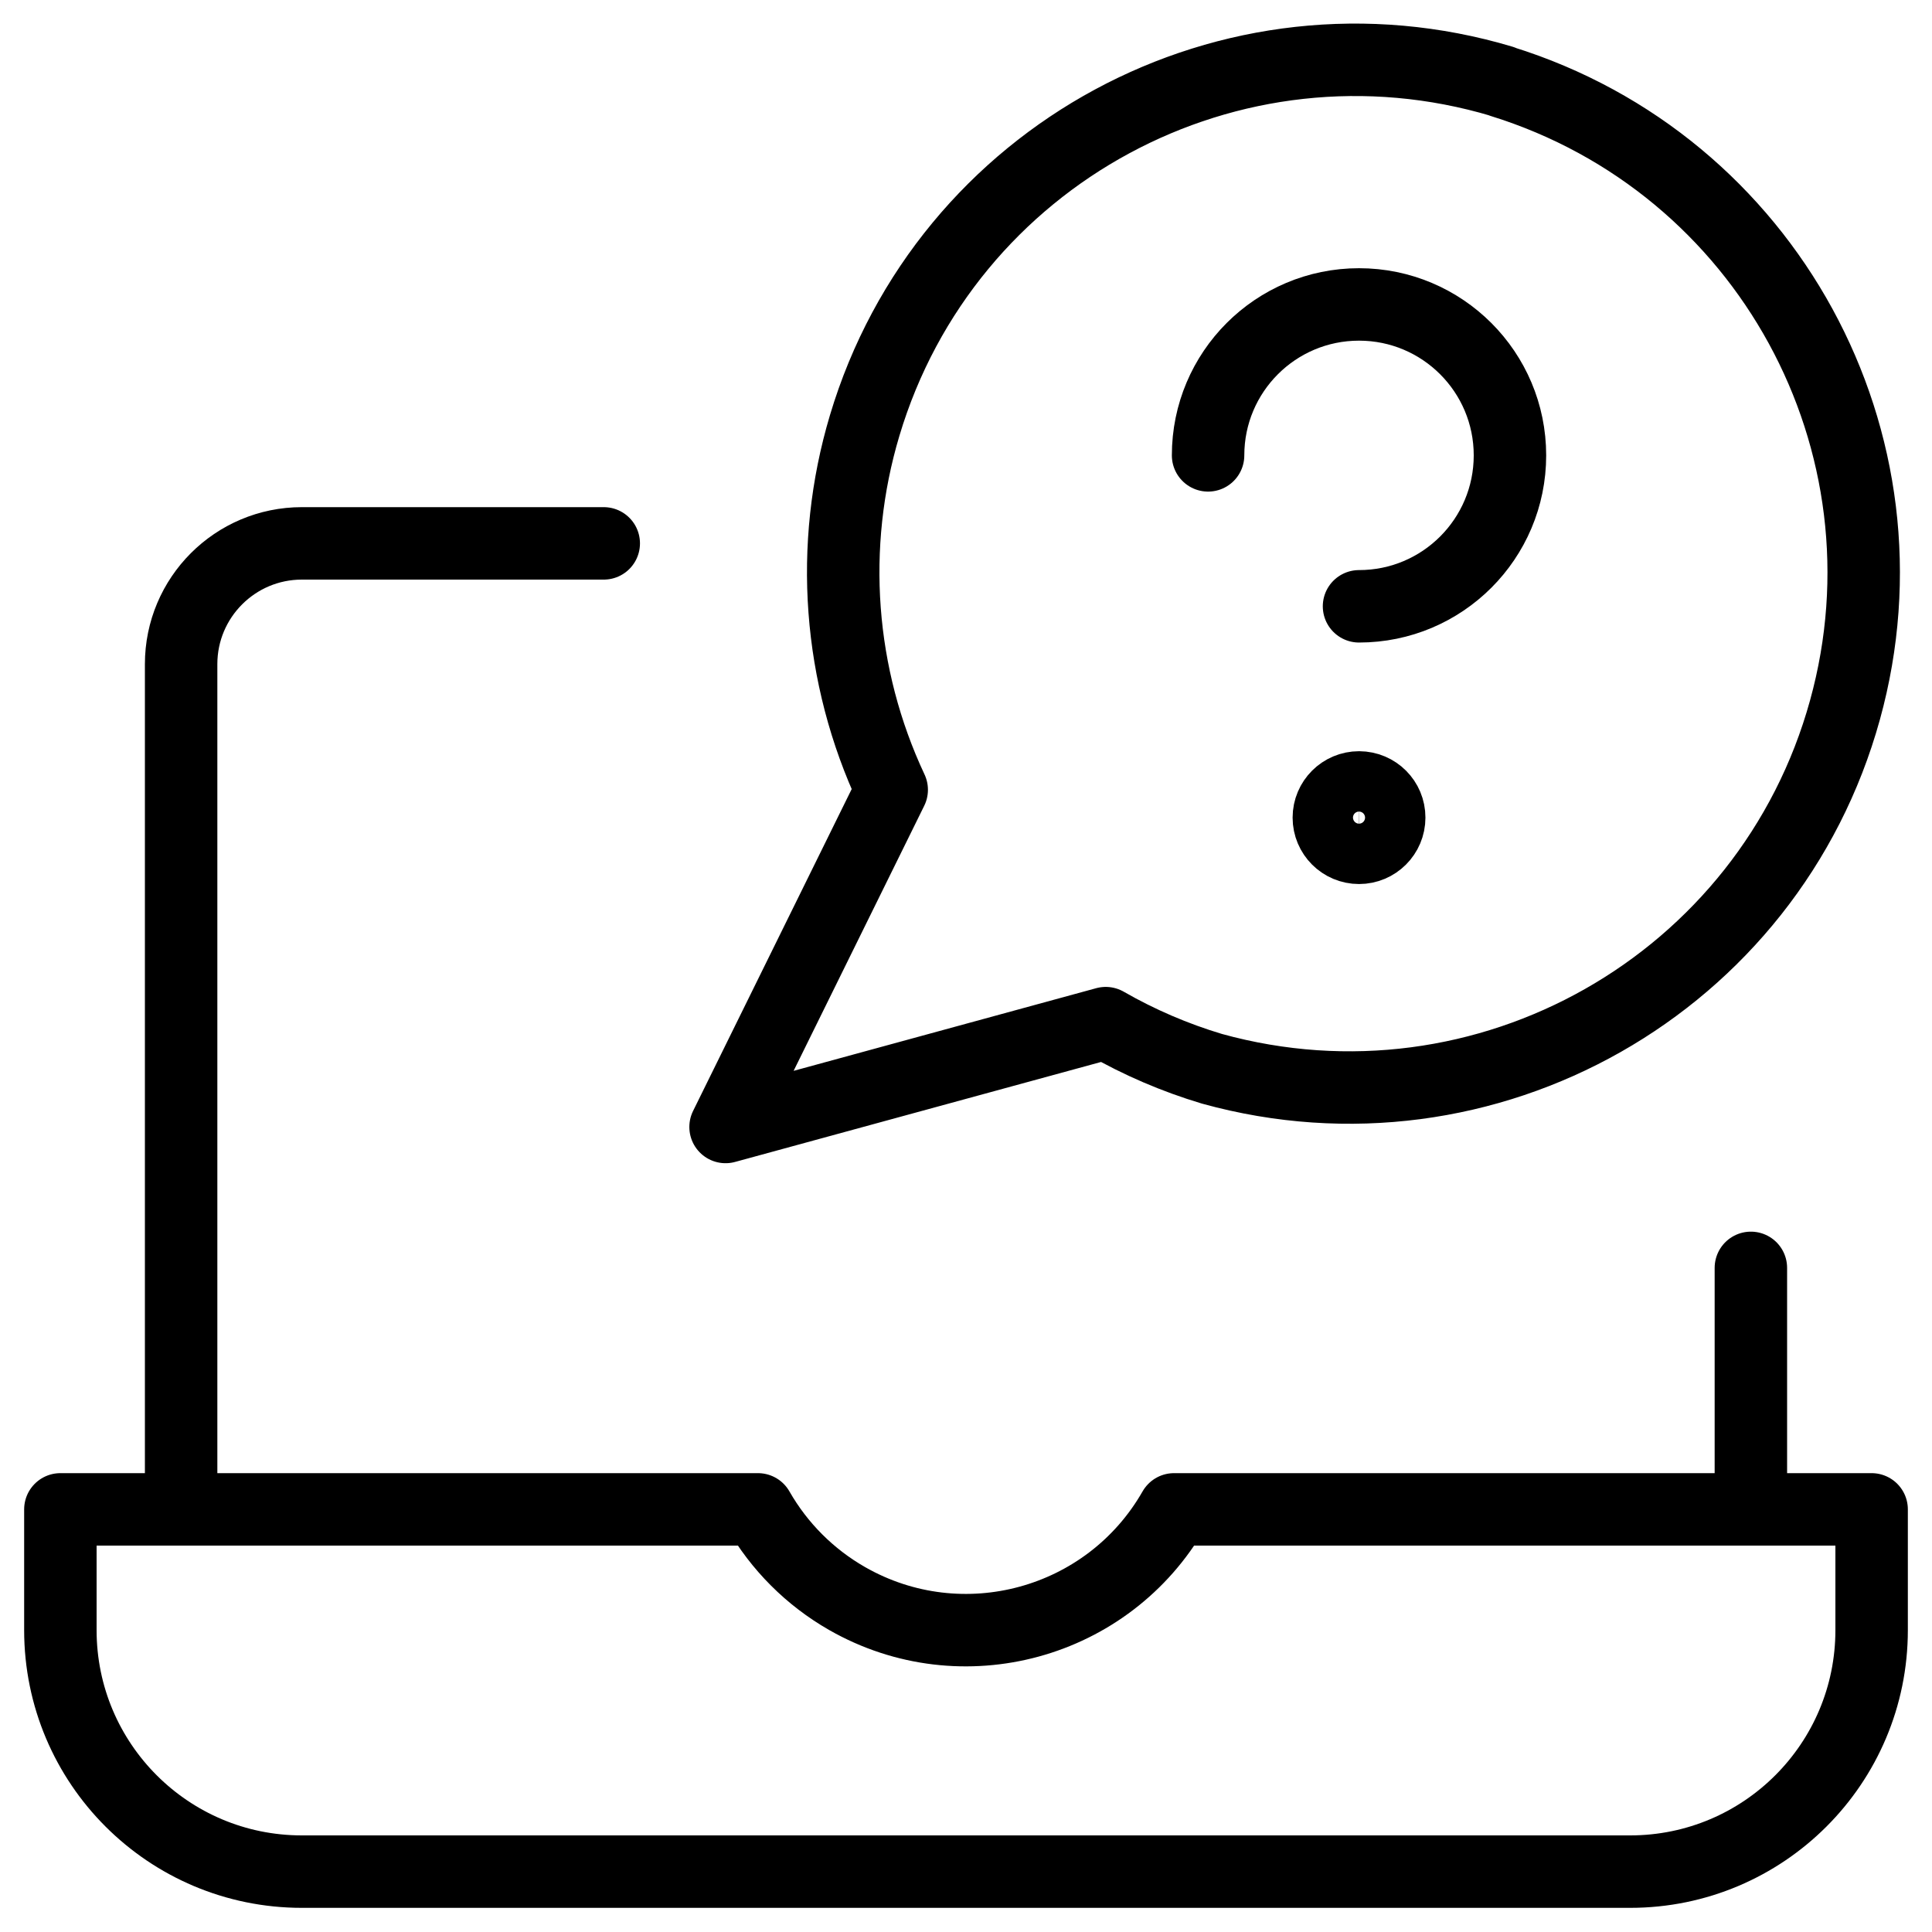 <svg width="40" height="40" viewBox="0 0 40 40" fill="none" xmlns="http://www.w3.org/2000/svg">
<path d="M36.25 26.25V31.25" stroke="black" stroke-width="1.5" stroke-linecap="round" stroke-linejoin="round"/>
<path d="M3.75 31.25V13.75C3.75 12.37 4.87 11.25 6.25 11.25H12.5" stroke="black" stroke-width="1.5" stroke-linecap="round" stroke-linejoin="round"/>
<path d="M24.307 31.25C22.948 33.628 19.918 34.455 17.54 33.097C16.77 32.657 16.133 32.02 15.693 31.25H1.25V33.75C1.25 36.512 3.488 38.75 6.25 38.75H33.75C36.512 38.75 38.75 36.512 38.75 33.75V31.25H24.307Z" stroke="black" stroke-width="1.5" stroke-linecap="round" stroke-linejoin="round"/>
<path d="M31.098 1.685C25.487 0.008 19.578 3.198 17.902 8.81C17.155 11.307 17.355 13.992 18.462 16.352L15.022 23.333L22.893 21.183C23.588 21.582 24.325 21.898 25.092 22.128C30.763 23.697 36.632 20.37 38.198 14.7C39.732 9.155 36.585 3.393 31.092 1.687L31.098 1.685Z" stroke="black" stroke-width="1.5" stroke-linecap="round" stroke-linejoin="round"/>
<path d="M25.012 9.428C25.012 7.702 26.41 6.303 28.137 6.303C29.863 6.303 31.262 7.702 31.262 9.428C31.262 11.155 29.863 12.553 28.137 12.553" stroke="black" stroke-width="1.5" stroke-linecap="round" stroke-linejoin="round"/>
<path d="M28.137 16.303C27.792 16.303 27.512 16.583 27.512 16.928C27.512 17.273 27.792 17.553 28.137 17.553C28.482 17.553 28.762 17.273 28.762 16.928C28.763 16.583 28.485 16.305 28.14 16.303C28.138 16.303 28.138 16.303 28.137 16.303Z" stroke="black" stroke-width="1.5" stroke-linecap="round" stroke-linejoin="round"/>
</svg>
